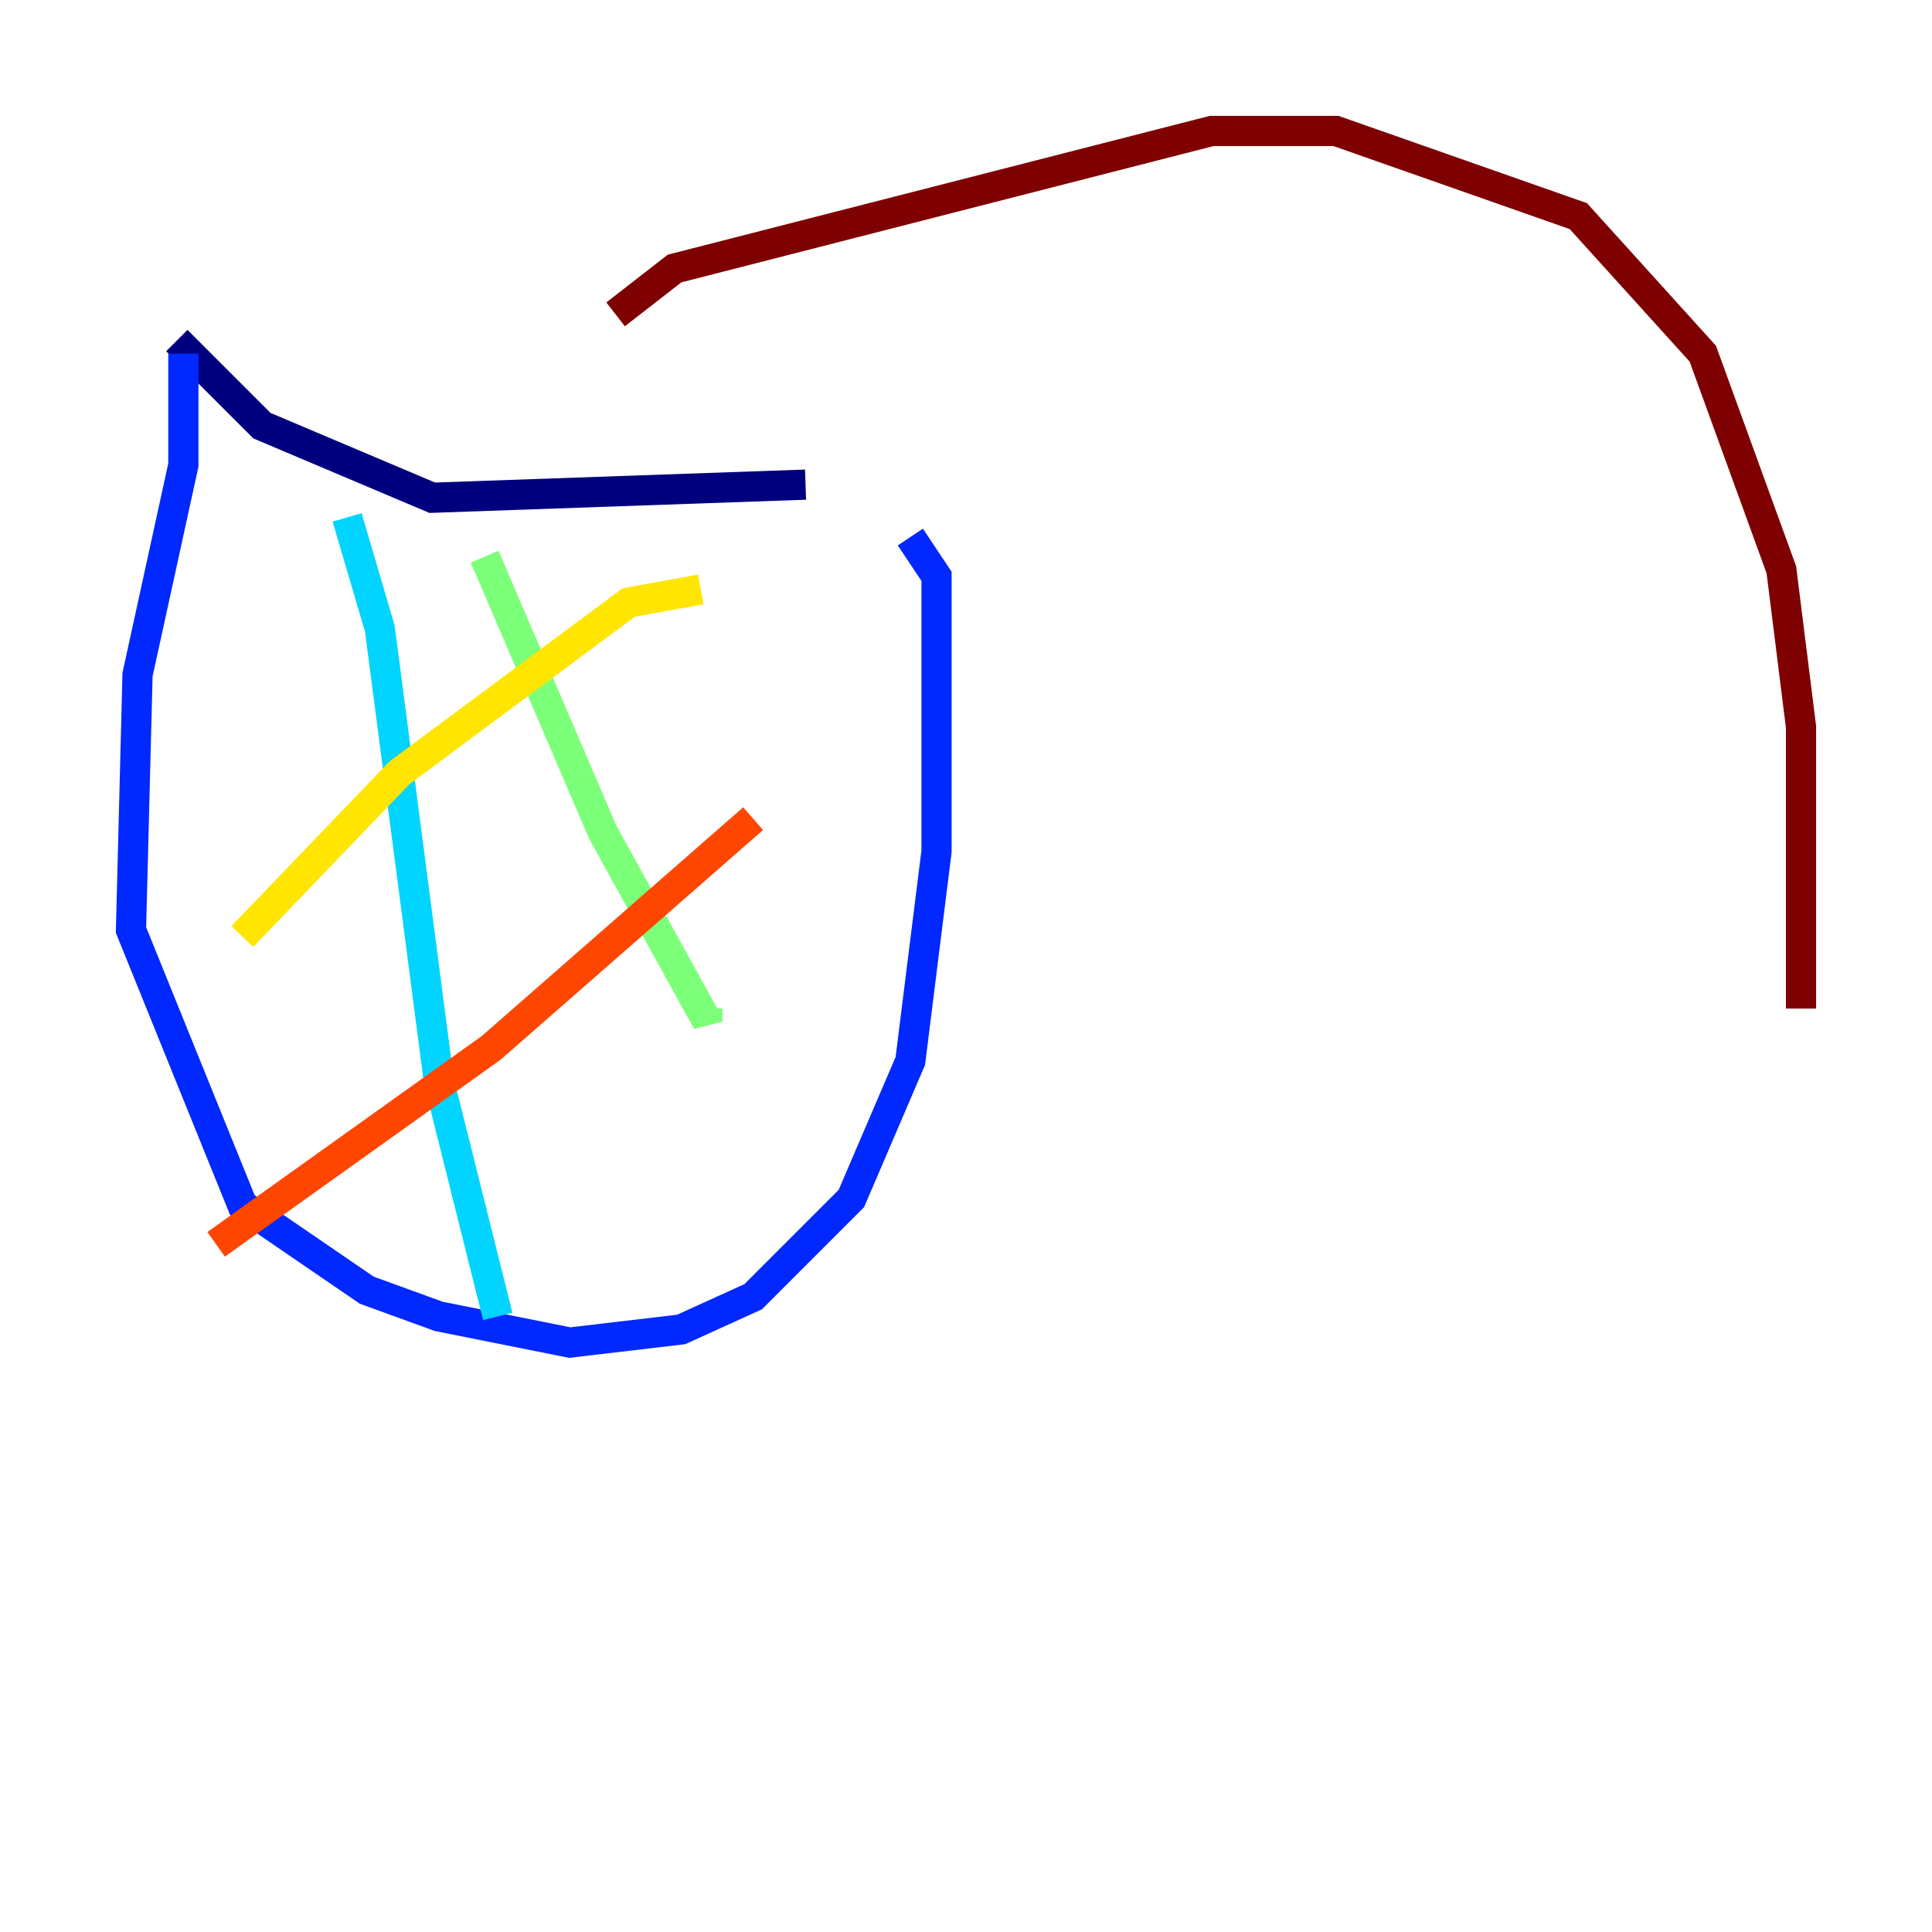 <?xml version="1.0" encoding="utf-8" ?>
<svg baseProfile="tiny" height="128" version="1.2" viewBox="0,0,128,128" width="128" xmlns="http://www.w3.org/2000/svg" xmlns:ev="http://www.w3.org/2001/xml-events" xmlns:xlink="http://www.w3.org/1999/xlink"><defs /><polyline fill="none" points="11.715,22.563 17.356,28.203 28.637,32.976 53.37,32.108" stroke="#00007f" stroke-width="2" /><polyline fill="none" points="12.149,23.43 12.149,30.807 9.112,44.691 8.678,61.614 16.054,79.837 24.298,85.478 29.071,87.214 37.749,88.949 45.125,88.081 49.898,85.912 56.407,79.403 60.312,70.291 62.047,56.407 62.047,38.183 60.312,35.58" stroke="#0028ff" stroke-width="2" /><polyline fill="none" points="22.997,34.278 25.166,41.654 29.071,71.593 32.976,87.214" stroke="#00d4ff" stroke-width="2" /><polyline fill="none" points="32.108,36.881 39.919,55.105 46.861,67.688 46.861,66.82" stroke="#7cff79" stroke-width="2" /><polyline fill="none" points="46.427,39.051 41.654,39.919 26.468,51.2 16.054,62.047" stroke="#ffe500" stroke-width="2" /><polyline fill="none" points="49.898,54.237 32.542,69.424 14.319,82.441" stroke="#ff4600" stroke-width="2" /><polyline fill="none" points="40.786,20.827 44.691,17.79 80.271,8.678 88.515,8.678 104.57,14.319 112.814,23.43 118.02,37.749 119.322,48.163 119.322,66.82" stroke="#7f0000" stroke-width="2" /></svg>